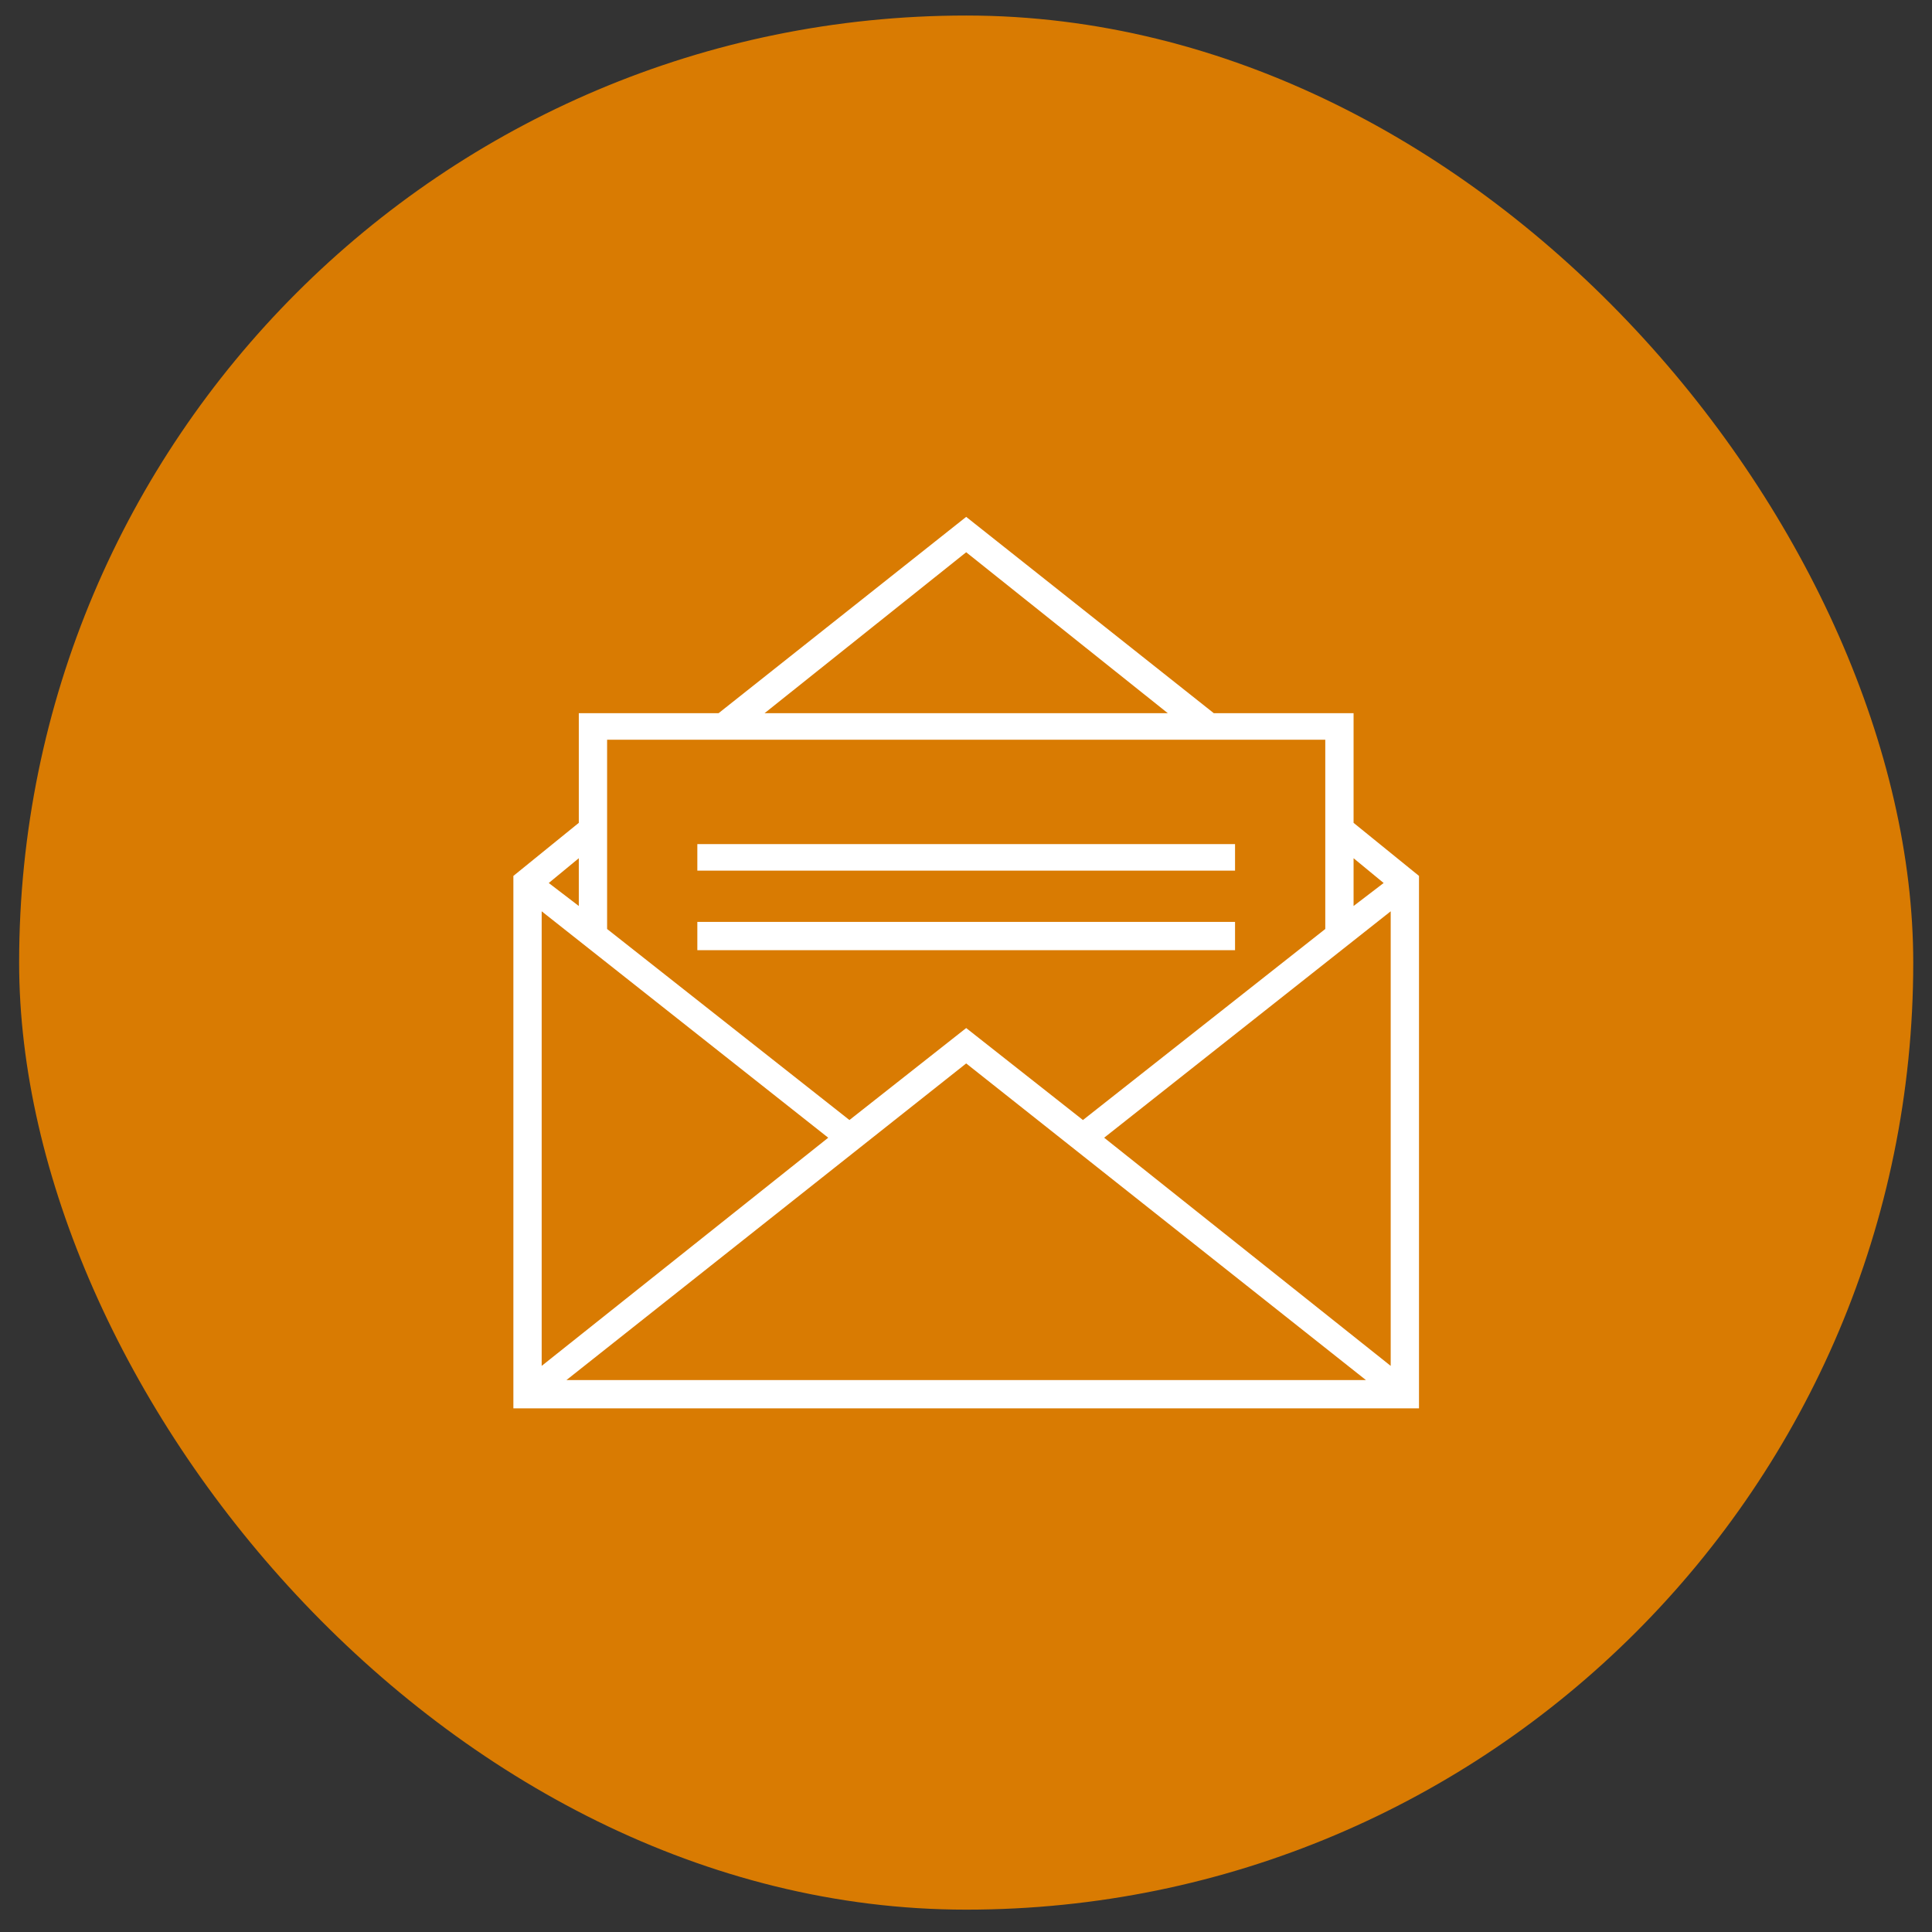 <svg width="51" height="51" viewBox="0 0 51 51" fill="none" xmlns="http://www.w3.org/2000/svg">
<rect x="0" y="0" width="51" height="51" fill="#333333" stroke="none"/>
<rect x="0.505" y="0.41" width="50" height="50" rx="25" fill="#D97B02"/>
<g clip-path="url(#clip0_1_383)">
<path d="M35.731 21.721V18.827H32.042L25.505 13.644L18.968 18.827H15.279V21.721L13.552 23.122V37.177H37.458V23.122L35.731 21.721ZM21.863 30.033L14.299 36.056V24.056L21.863 30.033ZM25.505 28.072L36.057 36.43H14.953L25.505 28.072ZM29.147 30.033L36.711 24.056V36.056L29.147 30.033ZM36.525 23.309L35.731 23.916V22.655L36.525 23.309ZM25.505 14.578L30.828 18.827H20.182L25.505 14.578ZM34.984 19.527V24.523L28.587 29.566L25.505 27.138L22.423 29.566L16.026 24.523V19.527H34.984ZM15.279 23.916L14.486 23.309L15.279 22.655V23.916ZM18.408 22.282H32.602V22.982H18.408V22.282ZM18.408 24.336H32.602V25.083H18.408V24.336Z" fill="white"/>
</g>
<defs>
<clipPath id="clip0_1_383">
<rect width="24" height="24" fill="white" transform="matrix(1 0 0 -1 13.505 37.41)"/>
</clipPath>
</defs>
</svg>
